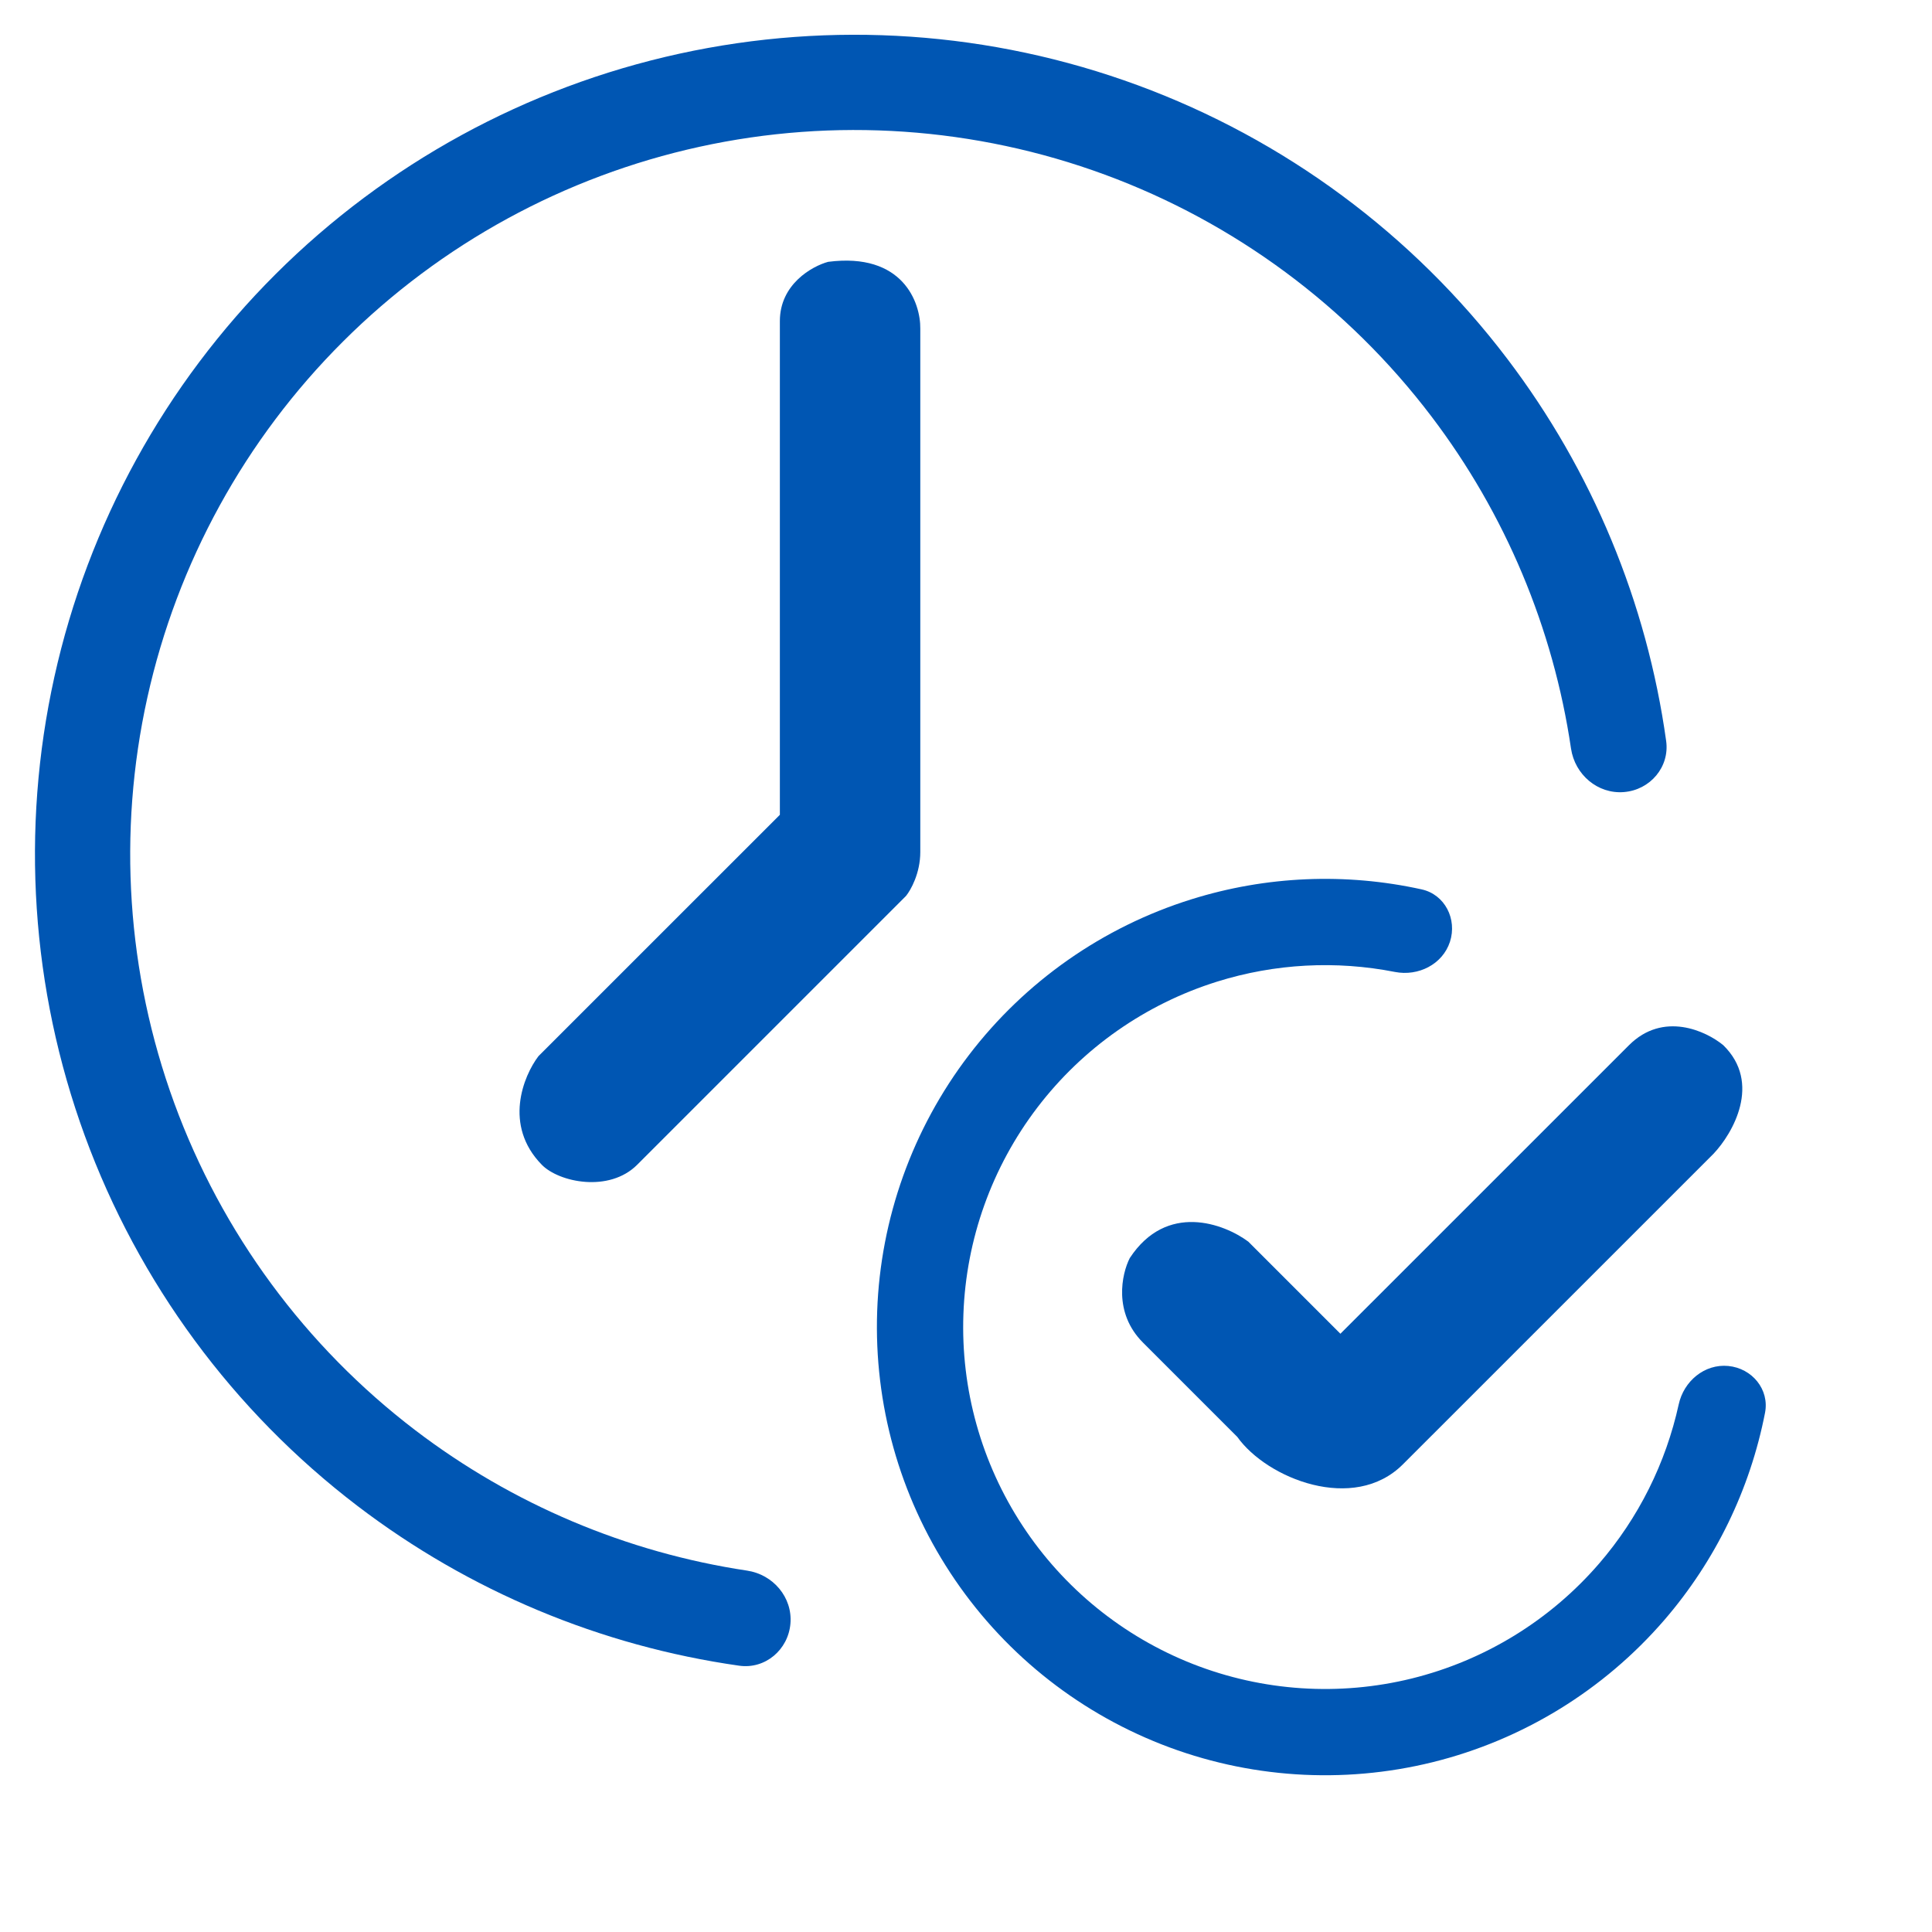 <svg width="38" height="38" viewBox="0 0 38 38" fill="none" xmlns="http://www.w3.org/2000/svg">
<path d="M31.94 15.579C32.456 15.538 32.843 15.085 32.771 14.573C32.391 11.847 31.317 9.258 29.646 7.057C27.787 4.607 25.265 2.74 22.379 1.677C19.493 0.614 16.363 0.399 13.358 1.057C10.354 1.715 7.6 3.219 5.422 5.391C3.245 7.563 1.734 10.313 1.069 13.316C0.404 16.319 0.612 19.45 1.668 22.339C2.724 25.227 4.585 27.754 7.03 29.619C9.227 31.295 11.813 32.375 14.538 32.762C15.051 32.835 15.504 32.449 15.547 31.933C15.59 31.418 15.206 30.968 14.694 30.892C12.325 30.536 10.079 29.588 8.167 28.13C6.005 26.481 4.361 24.248 3.427 21.695C2.494 19.142 2.31 16.376 2.898 13.722C3.486 11.068 4.821 8.637 6.746 6.718C8.67 4.798 11.104 3.469 13.759 2.887C16.414 2.305 19.181 2.496 21.731 3.435C24.282 4.375 26.511 6.025 28.154 8.19C29.609 10.106 30.551 12.355 30.9 14.724C30.976 15.236 31.425 15.621 31.94 15.579Z" fill="#0056B3"/>
<path d="M28.519 18.523C28.663 18.077 28.419 17.594 27.962 17.493C26.466 17.163 24.905 17.228 23.434 17.688C21.692 18.232 20.162 19.304 19.055 20.755C17.948 22.206 17.318 23.965 17.253 25.788C17.189 27.613 17.691 29.412 18.693 30.938C19.694 32.464 21.144 33.641 22.843 34.308C24.542 34.975 26.406 35.097 28.178 34.66C29.95 34.222 31.542 33.245 32.735 31.864C33.742 30.697 34.423 29.291 34.716 27.787C34.805 27.327 34.46 26.912 33.993 26.867C33.527 26.822 33.118 27.165 33.018 27.623C32.765 28.776 32.229 29.854 31.451 30.755C30.488 31.87 29.202 32.659 27.771 33.013C26.34 33.366 24.835 33.267 23.463 32.729C22.091 32.19 20.919 31.239 20.111 30.007C19.302 28.775 18.896 27.322 18.949 25.849C19.001 24.376 19.509 22.956 20.403 21.784C21.297 20.612 22.533 19.747 23.94 19.307C25.076 18.952 26.278 18.889 27.437 19.117C27.896 19.207 28.374 18.968 28.519 18.523Z" fill="#0056B3"/>
<path d="M18.101 16.759C18.101 17.174 17.914 17.507 17.82 17.622L12.533 22.909C11.981 23.462 10.994 23.255 10.656 22.909C9.896 22.133 10.296 21.161 10.591 20.773L15.339 16.026V6.315C15.339 5.59 15.972 5.236 16.288 5.15C17.755 4.96 18.108 5.948 18.101 6.466V16.759Z" fill="#0056B3"/>
<path d="M24.336 28.262L22.48 26.406C21.893 25.819 22.063 25.054 22.221 24.745C22.946 23.64 24.077 24.068 24.552 24.421L26.364 26.233L32.04 20.558C32.713 19.885 33.557 20.278 33.895 20.558C34.655 21.301 34.083 22.292 33.701 22.695L27.594 28.801C26.628 29.768 24.919 29.082 24.336 28.262Z" fill="#0056B3"/>
</svg>
